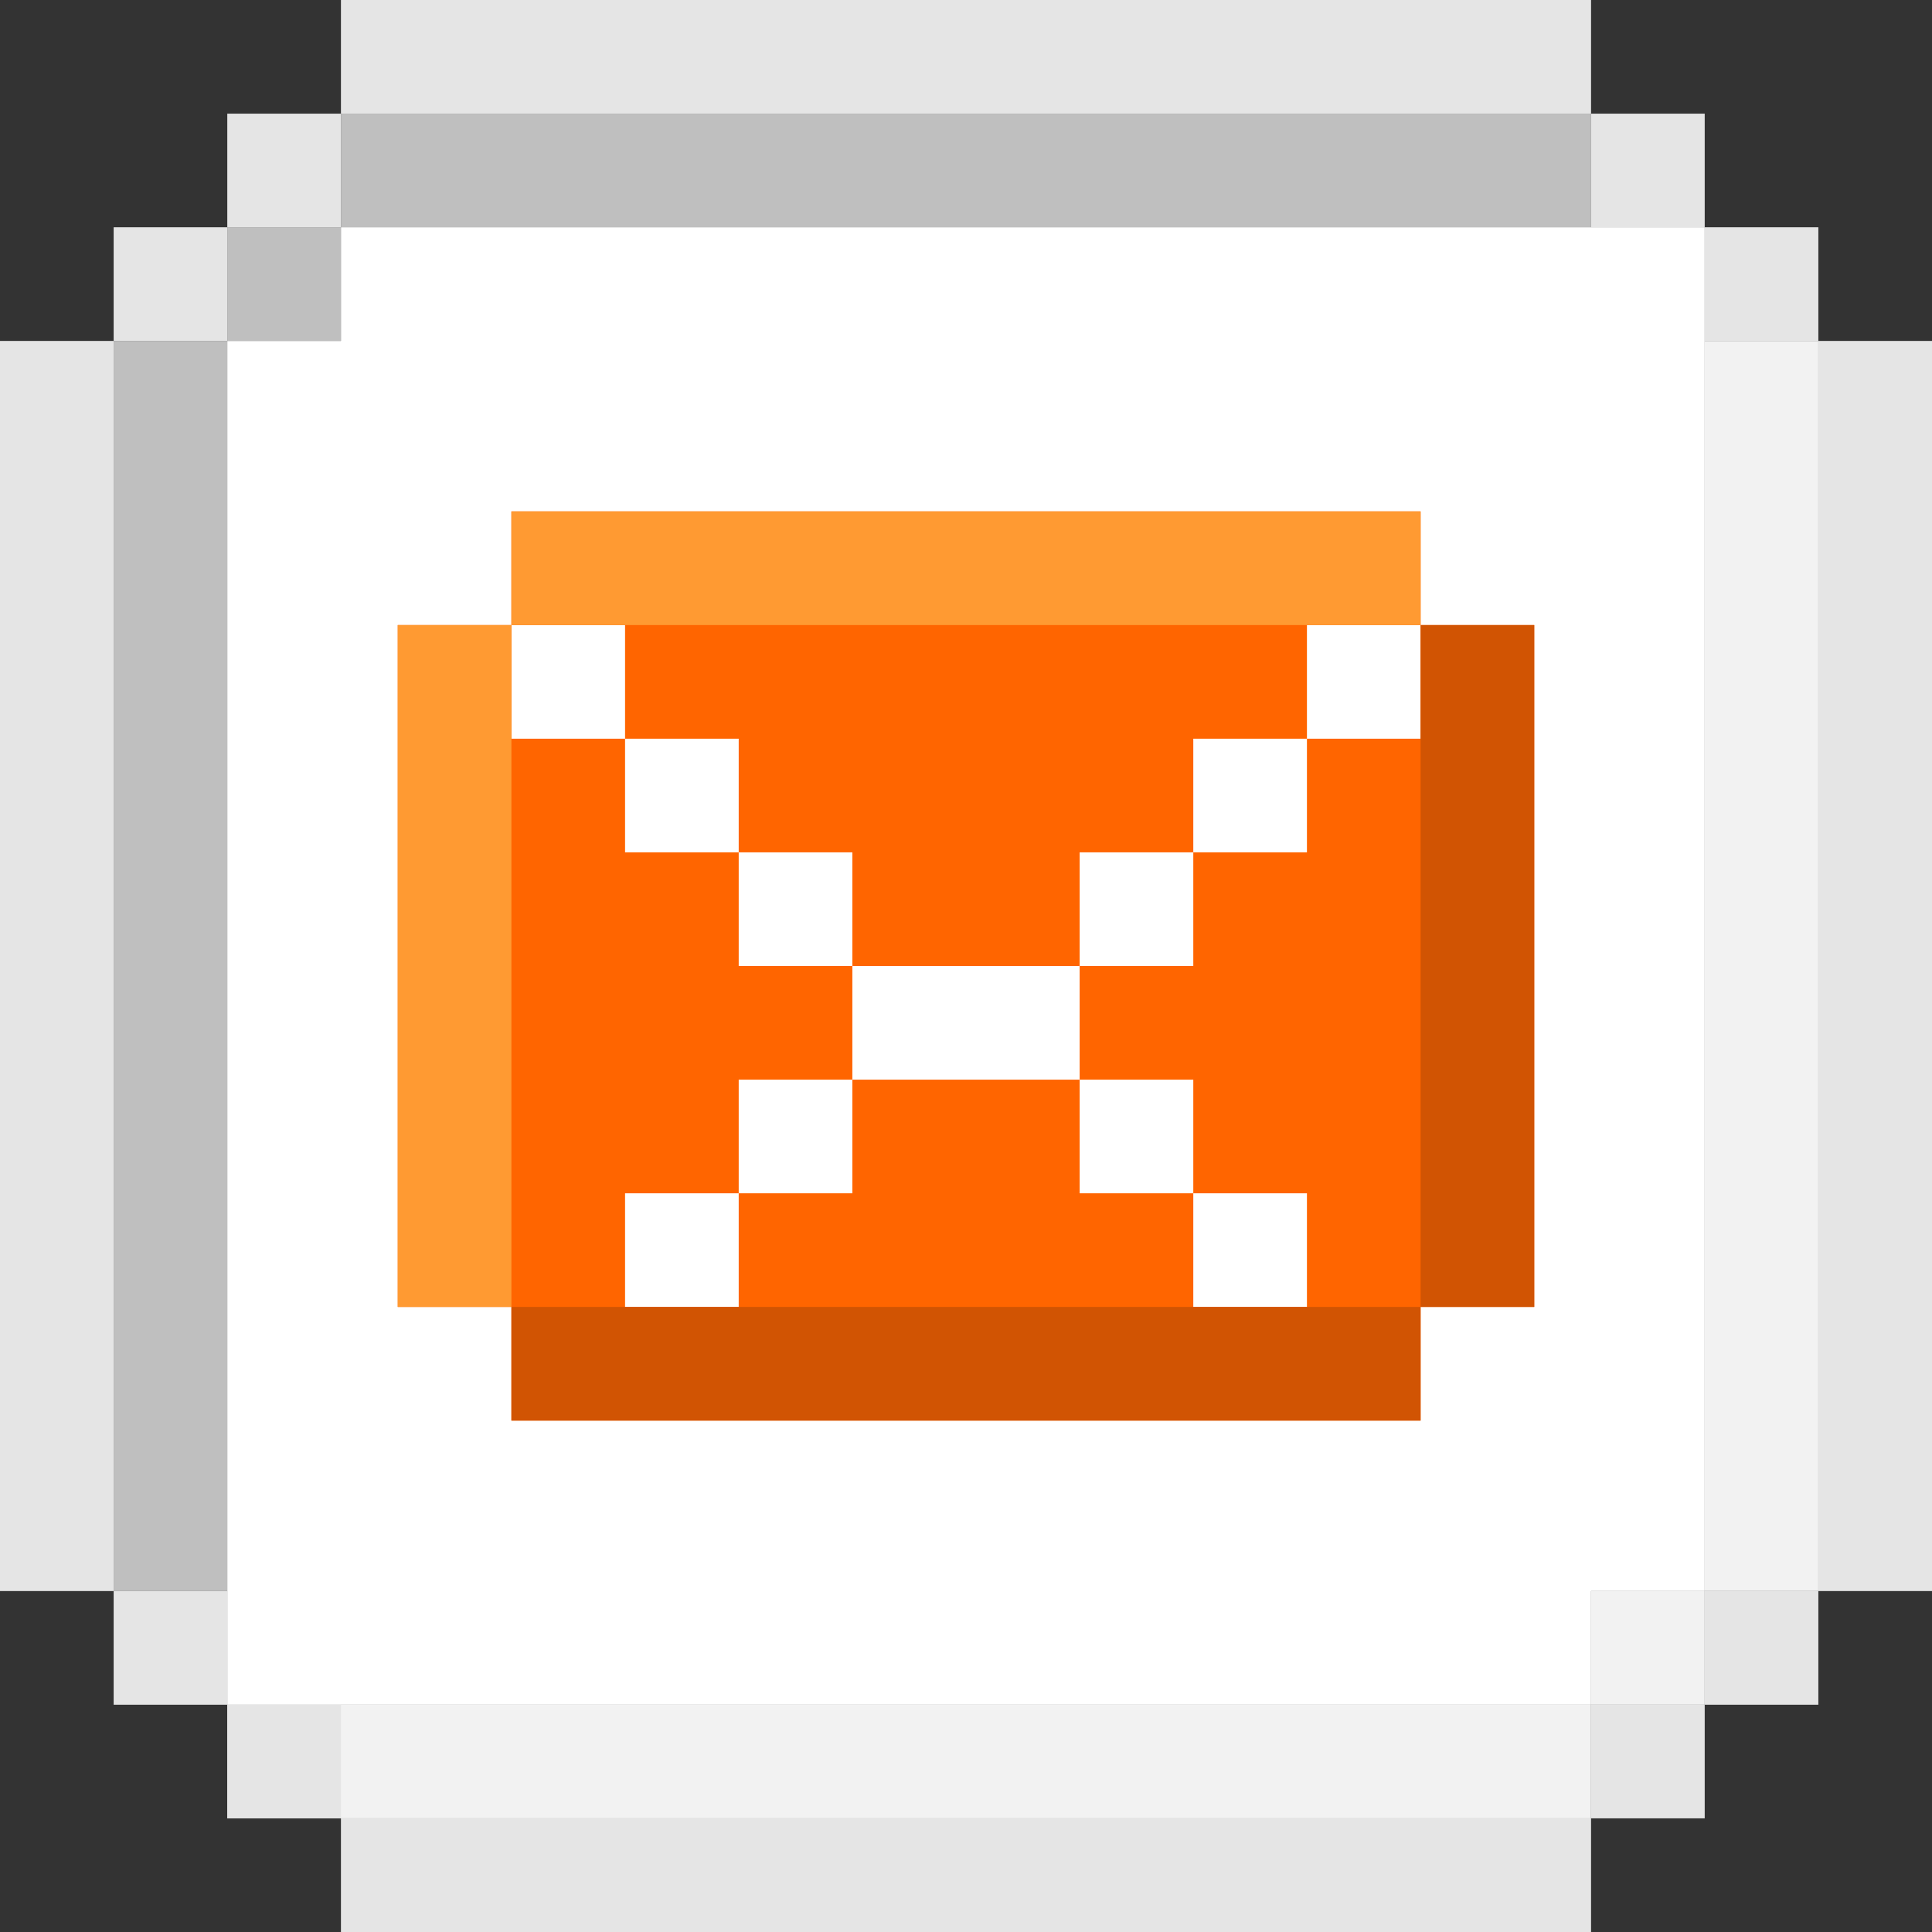 <svg xmlns="http://www.w3.org/2000/svg" viewBox="0 0 221 221"><rect x="0" y="0" width="221" height="221" fill="#333333" stroke="none"/><defs><style>.cls-1{fill:#bfbfbf;}.cls-2{fill:#f2f2f2;}.cls-3{fill:#e5e5e5;}.cls-4{fill:#fff;}.cls-5{fill:#ff6500;}.cls-6{fill:#d15403;}.cls-7{fill:#ff9a32;}</style></defs><title>sns_Email_hover</title><g id="圖層_2" data-name="圖層 2"><g id="Email"><g id="sns_Email_hover"><polygon class="cls-1" points="13 52 13 65 13 78 13 91 13 104 13 117 13 130 13 143 13 156 13 169 13 182 26 182 26 169 26 156 26 143 26 130 26 117 26 104 26 91 26 78 26 65 26 52 26 39 13 39 13 52"/><rect class="cls-1" x="26" y="26" width="13" height="13"/><polygon class="cls-1" points="169 13 156 13 143 13 130 13 117 13 104 13 91 13 78 13 65 13 52 13 39 13 39 26 52 26 65 26 78 26 91 26 104 26 117 26 130 26 143 26 156 26 169 26 182 26 182 13 169 13"/><polygon class="cls-2" points="195 39 195 52 195 65 195 78 195 91 195 104 195 117 195 130 195 143 195 156 195 169 195 182 208 182 208 169 208 156 208 143 208 130 208 117 208 104 208 91 208 78 208 65 208 52 208 39 195 39"/><rect class="cls-2" x="182" y="182" width="13" height="13"/><polygon class="cls-2" points="156 195 143 195 130 195 117 195 104 195 91 195 78 195 65 195 52 195 39 195 26 195 26 208 39 208 52 208 65 208 78 208 91 208 104 208 117 208 130 208 143 208 156 208 169 208 182 208 182 195 169 195 156 195"/><rect class="cls-3" x="13" y="26" width="13" height="13"/><rect class="cls-3" x="195" y="26" width="13" height="13"/><polygon class="cls-3" points="208 39 208 52 208 65 208 78 208 91 208 104 208 117 208 130 208 143 208 156 208 169 208 182 221 182 221 169 221 156 221 143 221 130 221 117 221 104 221 91 221 78 221 65 221 52 221 39 208 39"/><rect class="cls-3" x="26" y="13" width="13" height="13"/><polygon class="cls-3" points="65 13 78 13 91 13 104 13 117 13 130 13 143 13 156 13 169 13 182 13 182 0 169 0 156 0 143 0 130 0 117 0 104 0 91 0 78 0 65 0 52 0 39 0 39 13 52 13 65 13"/><rect class="cls-3" x="182" y="13" width="13" height="13"/><polygon class="cls-3" points="13 156 13 143 13 130 13 117 13 104 13 91 13 78 13 65 13 52 13 39 0 39 0 52 0 65 0 78 0 91 0 104 0 117 0 130 0 143 0 156 0 169 0 182 13 182 13 169 13 156"/><rect class="cls-3" x="13" y="182" width="13" height="13"/><rect class="cls-3" x="195" y="182" width="13" height="13"/><rect class="cls-3" x="182" y="195" width="13" height="13"/><polygon class="cls-3" points="156 208 143 208 130 208 117 208 104 208 91 208 78 208 65 208 52 208 39 208 39 221 52 221 65 221 78 221 91 221 104 221 117 221 130 221 143 221 156 221 169 221 182 221 182 208 169 208 156 208"/><rect class="cls-3" x="26" y="195" width="13" height="13"/><polygon class="cls-4" points="182 26 169 26 156 26 143 26 130 26 117 26 104 26 91 26 78 26 65 26 52 26 39 26 39 39 26 39 26 52 26 65 26 78 26 91 26 104 26 117 26 130 26 143 26 156 26 169 26 182 26 195 39 195 52 195 65 195 78 195 91 195 104 195 117 195 130 195 143 195 156 195 169 195 182 195 182 182 195 182 195 169 195 156 195 143 195 130 195 117 195 104 195 91 195 78 195 65 195 52 195 39 195 26 182 26"/><polygon class="cls-5" points="71.5 84.5 84.5 84.5 84.5 97.5 97.5 97.5 97.5 110.5 110.5 110.5 123.5 110.5 123.5 97.5 136.5 97.5 136.5 84.5 149.5 84.5 149.5 71.5 162.5 71.5 162.5 58.5 149.5 58.5 136.5 58.5 123.5 58.5 110.5 58.5 97.5 58.5 84.5 58.5 71.5 58.5 58.5 58.5 58.5 71.5 71.5 71.5 71.5 84.5"/><polygon class="cls-5" points="162.5 71.5 162.5 84.5 149.5 84.5 149.5 97.5 136.5 97.5 136.5 110.5 123.5 110.5 123.5 123.5 136.5 123.5 136.5 136.5 149.5 136.5 149.5 149.5 136.5 149.5 136.5 136.5 123.5 136.5 123.5 123.5 110.5 123.5 97.5 123.5 97.5 136.5 84.5 136.5 84.5 149.5 71.5 149.5 71.5 136.5 84.5 136.5 84.5 123.5 97.5 123.5 97.5 110.5 84.5 110.5 84.5 97.5 71.5 97.5 71.5 84.5 58.5 84.5 58.5 71.5 45.5 71.5 45.5 84.5 45.5 97.5 45.5 110.5 45.5 123.5 45.5 136.5 45.5 149.5 58.5 149.5 58.5 162.5 71.5 162.5 84.5 162.5 97.5 162.5 110.5 162.5 123.5 162.5 136.5 162.5 149.5 162.5 162.5 162.5 162.5 149.5 175.5 149.5 175.5 136.5 175.5 123.5 175.5 110.5 175.5 97.5 175.5 84.5 175.5 71.5 162.5 71.5"/><polygon class="cls-6" points="162.5 71.5 162.5 84.5 162.5 97.5 162.5 110.5 162.5 123.5 162.5 136.5 162.5 149.5 175.5 149.5 175.5 136.5 175.5 123.5 175.5 110.5 175.5 97.5 175.5 84.5 175.5 71.5 162.5 71.5"/><polygon class="cls-6" points="136.5 149.5 123.5 149.5 110.5 149.5 97.5 149.5 84.5 149.5 71.5 149.5 58.5 149.5 58.5 162.5 71.5 162.5 84.5 162.5 97.5 162.5 110.5 162.5 123.5 162.5 136.5 162.5 149.5 162.5 162.5 162.5 162.5 149.5 149.5 149.5 136.5 149.5"/><polygon class="cls-7" points="149.5 58.5 136.5 58.5 123.5 58.5 110.5 58.5 97.5 58.5 84.5 58.5 71.5 58.5 58.5 58.5 58.5 71.5 71.5 71.5 84.5 71.5 97.5 71.5 110.5 71.5 123.5 71.5 136.5 71.5 149.5 71.5 162.5 71.5 162.5 58.5 149.5 58.5"/><polygon class="cls-7" points="45.5 84.5 45.5 97.5 45.5 110.5 45.5 123.5 45.5 136.5 45.5 149.5 58.5 149.5 58.5 136.5 58.5 123.5 58.5 110.5 58.5 97.5 58.5 84.5 58.5 71.5 45.5 71.5 45.5 84.5"/></g></g></g></svg>